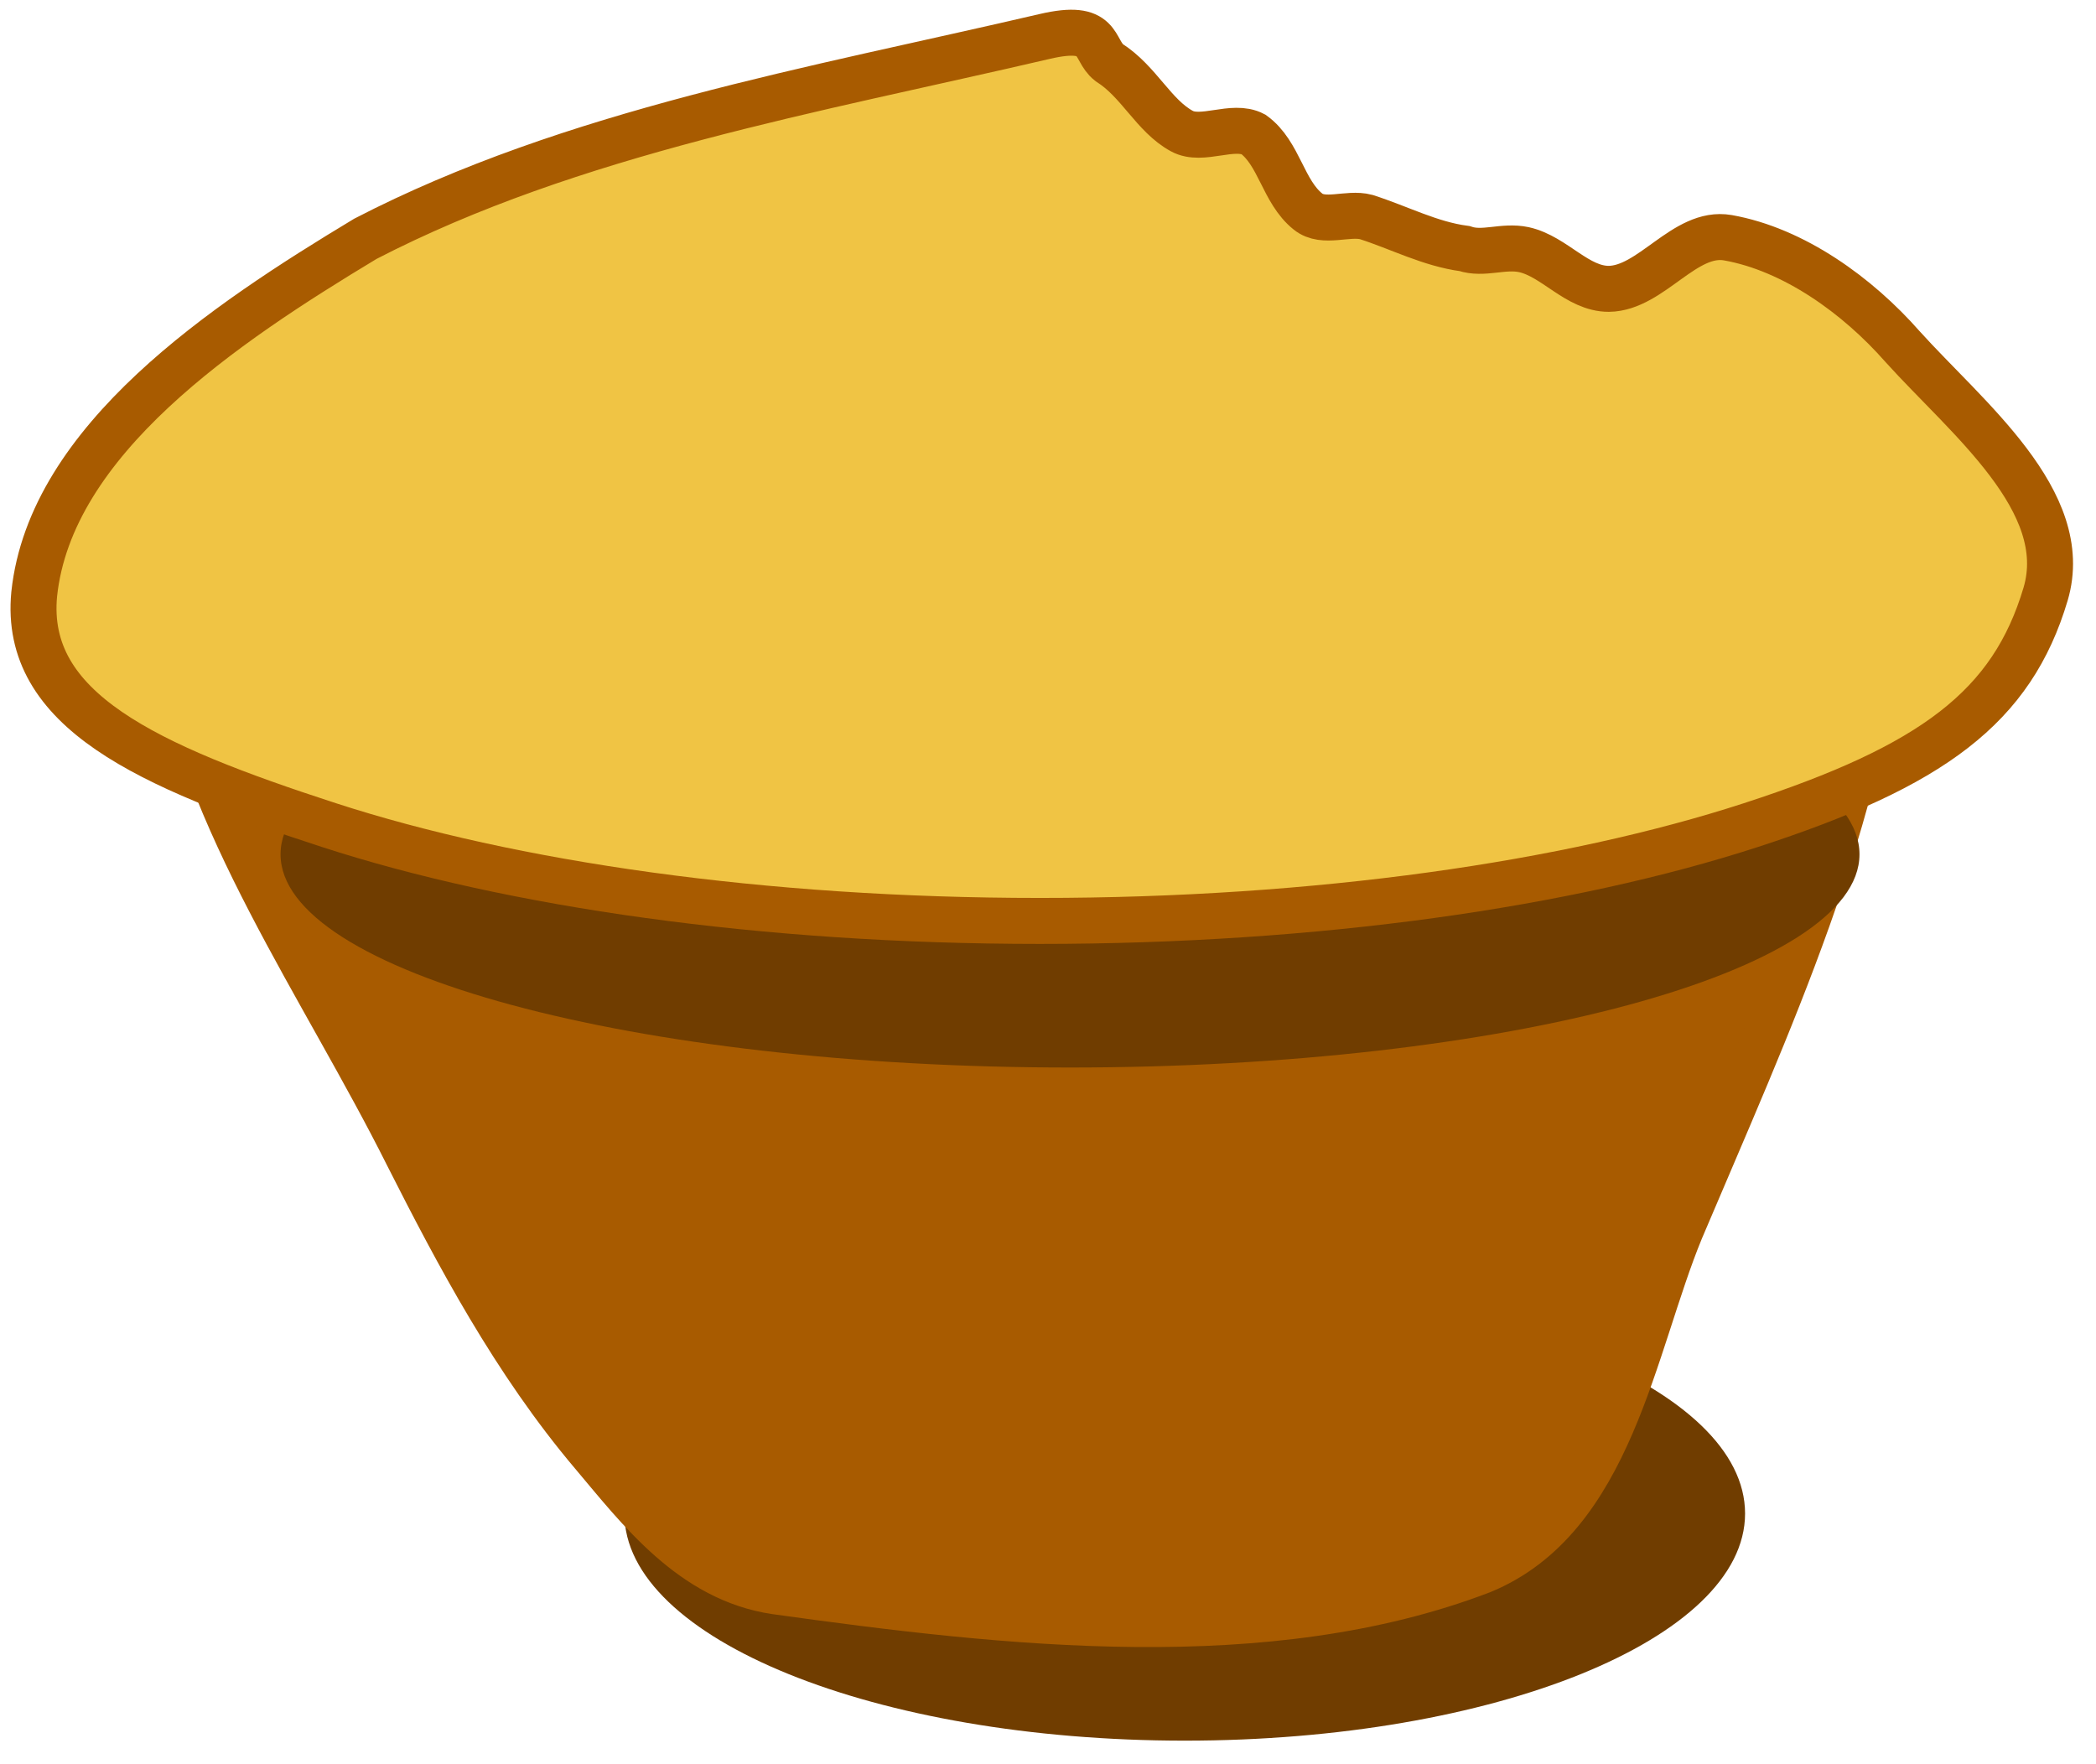 <svg xmlns="http://www.w3.org/2000/svg" xmlns:xlink="http://www.w3.org/1999/xlink" width="82.877" height="69.734" version="1.1" viewBox="-0.131 0.341 82.877 69.734"><path id="ID0.2171387574635446" fill="#703D00" stroke="none" stroke-width=".712" d="M 46.714 51.207 C 52.827 51.207 58.366 52.213 62.377 53.839 C 66.387 55.464 68.87 57.709 68.87 60.187 C 68.87 62.664 66.387 64.91 62.377 66.535 C 58.366 68.161 52.827 69.167 46.714 69.167 C 40.601 69.167 35.062 68.161 31.051 66.535 C 27.04 64.91 24.558 62.664 24.558 60.187 C 24.558 57.709 27.04 55.464 31.051 53.839 C 35.062 52.213 40.601 51.207 46.714 51.207 Z"/><path id="ID0.43220555409789085" fill="#A85B00" stroke="#A85B00" stroke-linecap="round" stroke-width="1.71" d="M 40.194 22.879 C 49.628 22.732 59.108 22.86 68.529 23.286 C 70.887 23.394 74.474 21.997 74.322 24.101 C 73.715 32.512 69.792 40.915 66.374 48.984 C 64.484 53.564 63.606 60.405 58.47 62.505 C 49.978 65.751 39.736 64.6 30.539 63.319 C 27.197 62.831 25.106 60.043 23.265 57.862 C 20.166 54.199 17.92 49.952 15.945 46.052 C 12.613 39.39 7.801 32.706 6.785 25.77 C 6.508 23.881 10.319 23.987 12.667 23.693 C 21.749 22.623 31.129 23.019 40.194 22.879 Z"/><path id="ID0.8022473398596048" fill="#703D00" stroke="none" stroke-width=".924" d="M 42.178 25.691 C 50.79 25.691 58.594 26.636 64.245 28.161 C 69.896 29.688 73.394 31.795 73.394 34.121 C 73.394 36.446 69.896 38.554 64.245 40.081 C 58.594 41.606 50.79 42.551 42.178 42.551 C 33.566 42.551 25.762 41.606 20.111 40.081 C 14.46 38.554 10.962 36.446 10.962 34.121 C 10.962 31.795 14.46 29.688 20.111 28.161 C 25.762 26.636 33.566 25.691 42.178 25.691 Z"/><path id="ID0.818717781919986" fill="#F0C444" stroke="#A85B00" stroke-linecap="round" stroke-width="1.818" d="M 41.179 1.782 C 43.46 1.25 43.062 2.289 43.722 2.814 C 44.907 3.563 45.482 4.916 46.6 5.524 C 47.399 5.962 48.613 5.223 49.43 5.653 C 50.459 6.401 50.594 7.912 51.589 8.708 C 52.204 9.204 53.161 8.728 53.891 8.923 C 55.2 9.341 56.411 9.989 57.777 10.17 C 58.53 10.423 59.303 10.037 60.127 10.213 C 61.34 10.482 62.23 11.764 63.485 11.762 C 65.17 11.739 66.483 9.447 68.186 9.74 C 70.797 10.202 73.321 12.026 75.093 14.042 C 77.631 16.857 81.838 20.161 80.754 23.828 C 79.426 28.292 76.297 30.627 69.099 32.966 C 61.9 35.306 51.959 36.755 40.988 36.755 C 30.016 36.755 20.075 35.306 12.876 32.966 C 5.678 30.627 0.778 28.421 1.222 23.828 C 1.869 17.739 8.718 13.154 14.317 9.783 C 22.499 5.551 32.057 3.909 41.179 1.782 Z"/></svg>